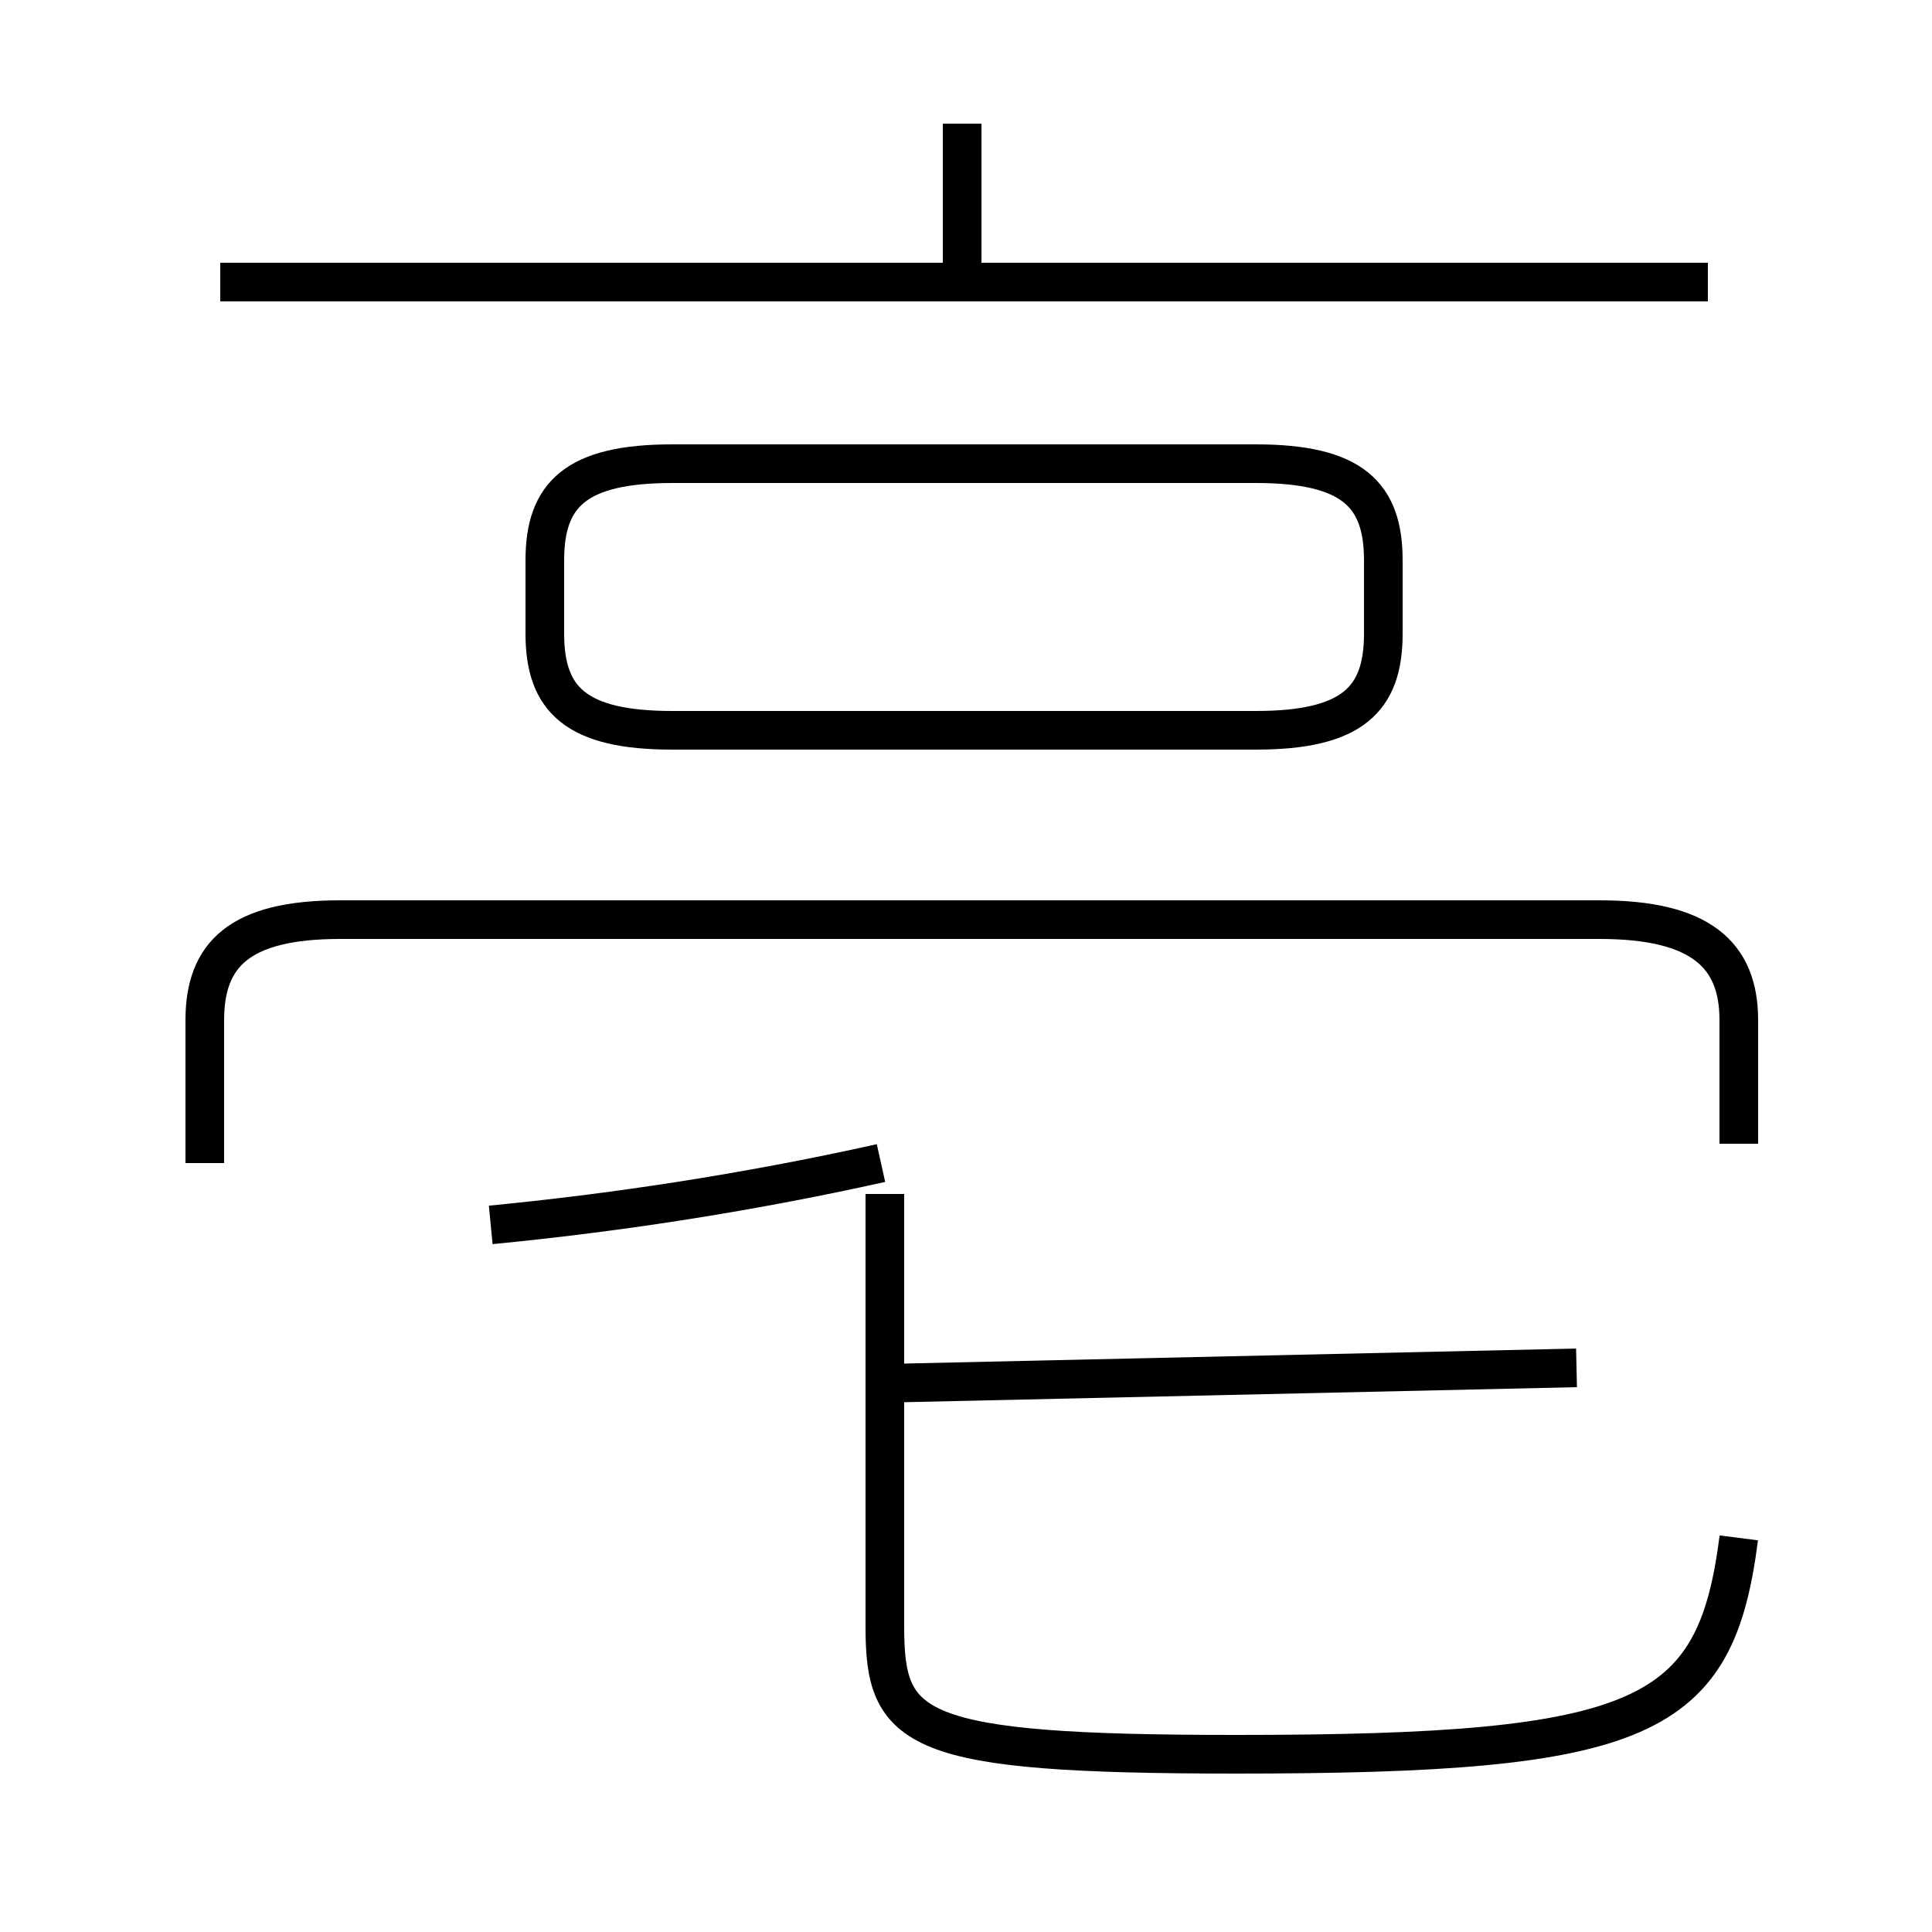 <?xml version='1.0' encoding='utf8'?>
<svg viewBox="0.0 -44.0 50.0 50.0" version="1.1" xmlns="http://www.w3.org/2000/svg">
<rect x="0.0" y="-44.0" width="50.0" height="50.0" fill="#808080" stroke="none"/>
<rect x="-1000" y="-1000" width="2000" height="2000" stroke="white" fill="white"/>
<g style="fill:none; stroke:#000000;  stroke-width:1">
<path d="M 12.7 12.3 C 15.8 12.6 19.2 13.1 22.8 13.9 M 17.4 25.1 L 32.5 25.1 C 35.0 25.1 35.8 25.9 35.8 27.6 L 35.8 29.5 C 35.8 31.2 35.0 32.0 32.5 32.0 L 17.4 32.0 C 14.9 32.0 14.1 31.2 14.1 29.5 L 14.1 27.6 C 14.1 25.9 14.9 25.1 17.4 25.1 Z M 24.9 37.2 L 24.9 40.8 M 44.2 36.7 L 5.7 36.7 M 45.0 4.2 C 44.4 -0.5 42.6 -1.4 32.0 -1.4 C 23.6 -1.4 22.9 -0.8 22.9 1.9 L 22.9 13.1 M 45.0 14.4 L 45.0 17.6 C 45.0 19.3 44.0 20.2 41.4 20.2 L 8.8 20.2 C 6.2 20.2 5.3 19.3 5.3 17.6 L 5.3 13.9 M 40.8 8.6 L 22.9 8.2 " transform="scale(1, -1)" />
</g>
</svg>